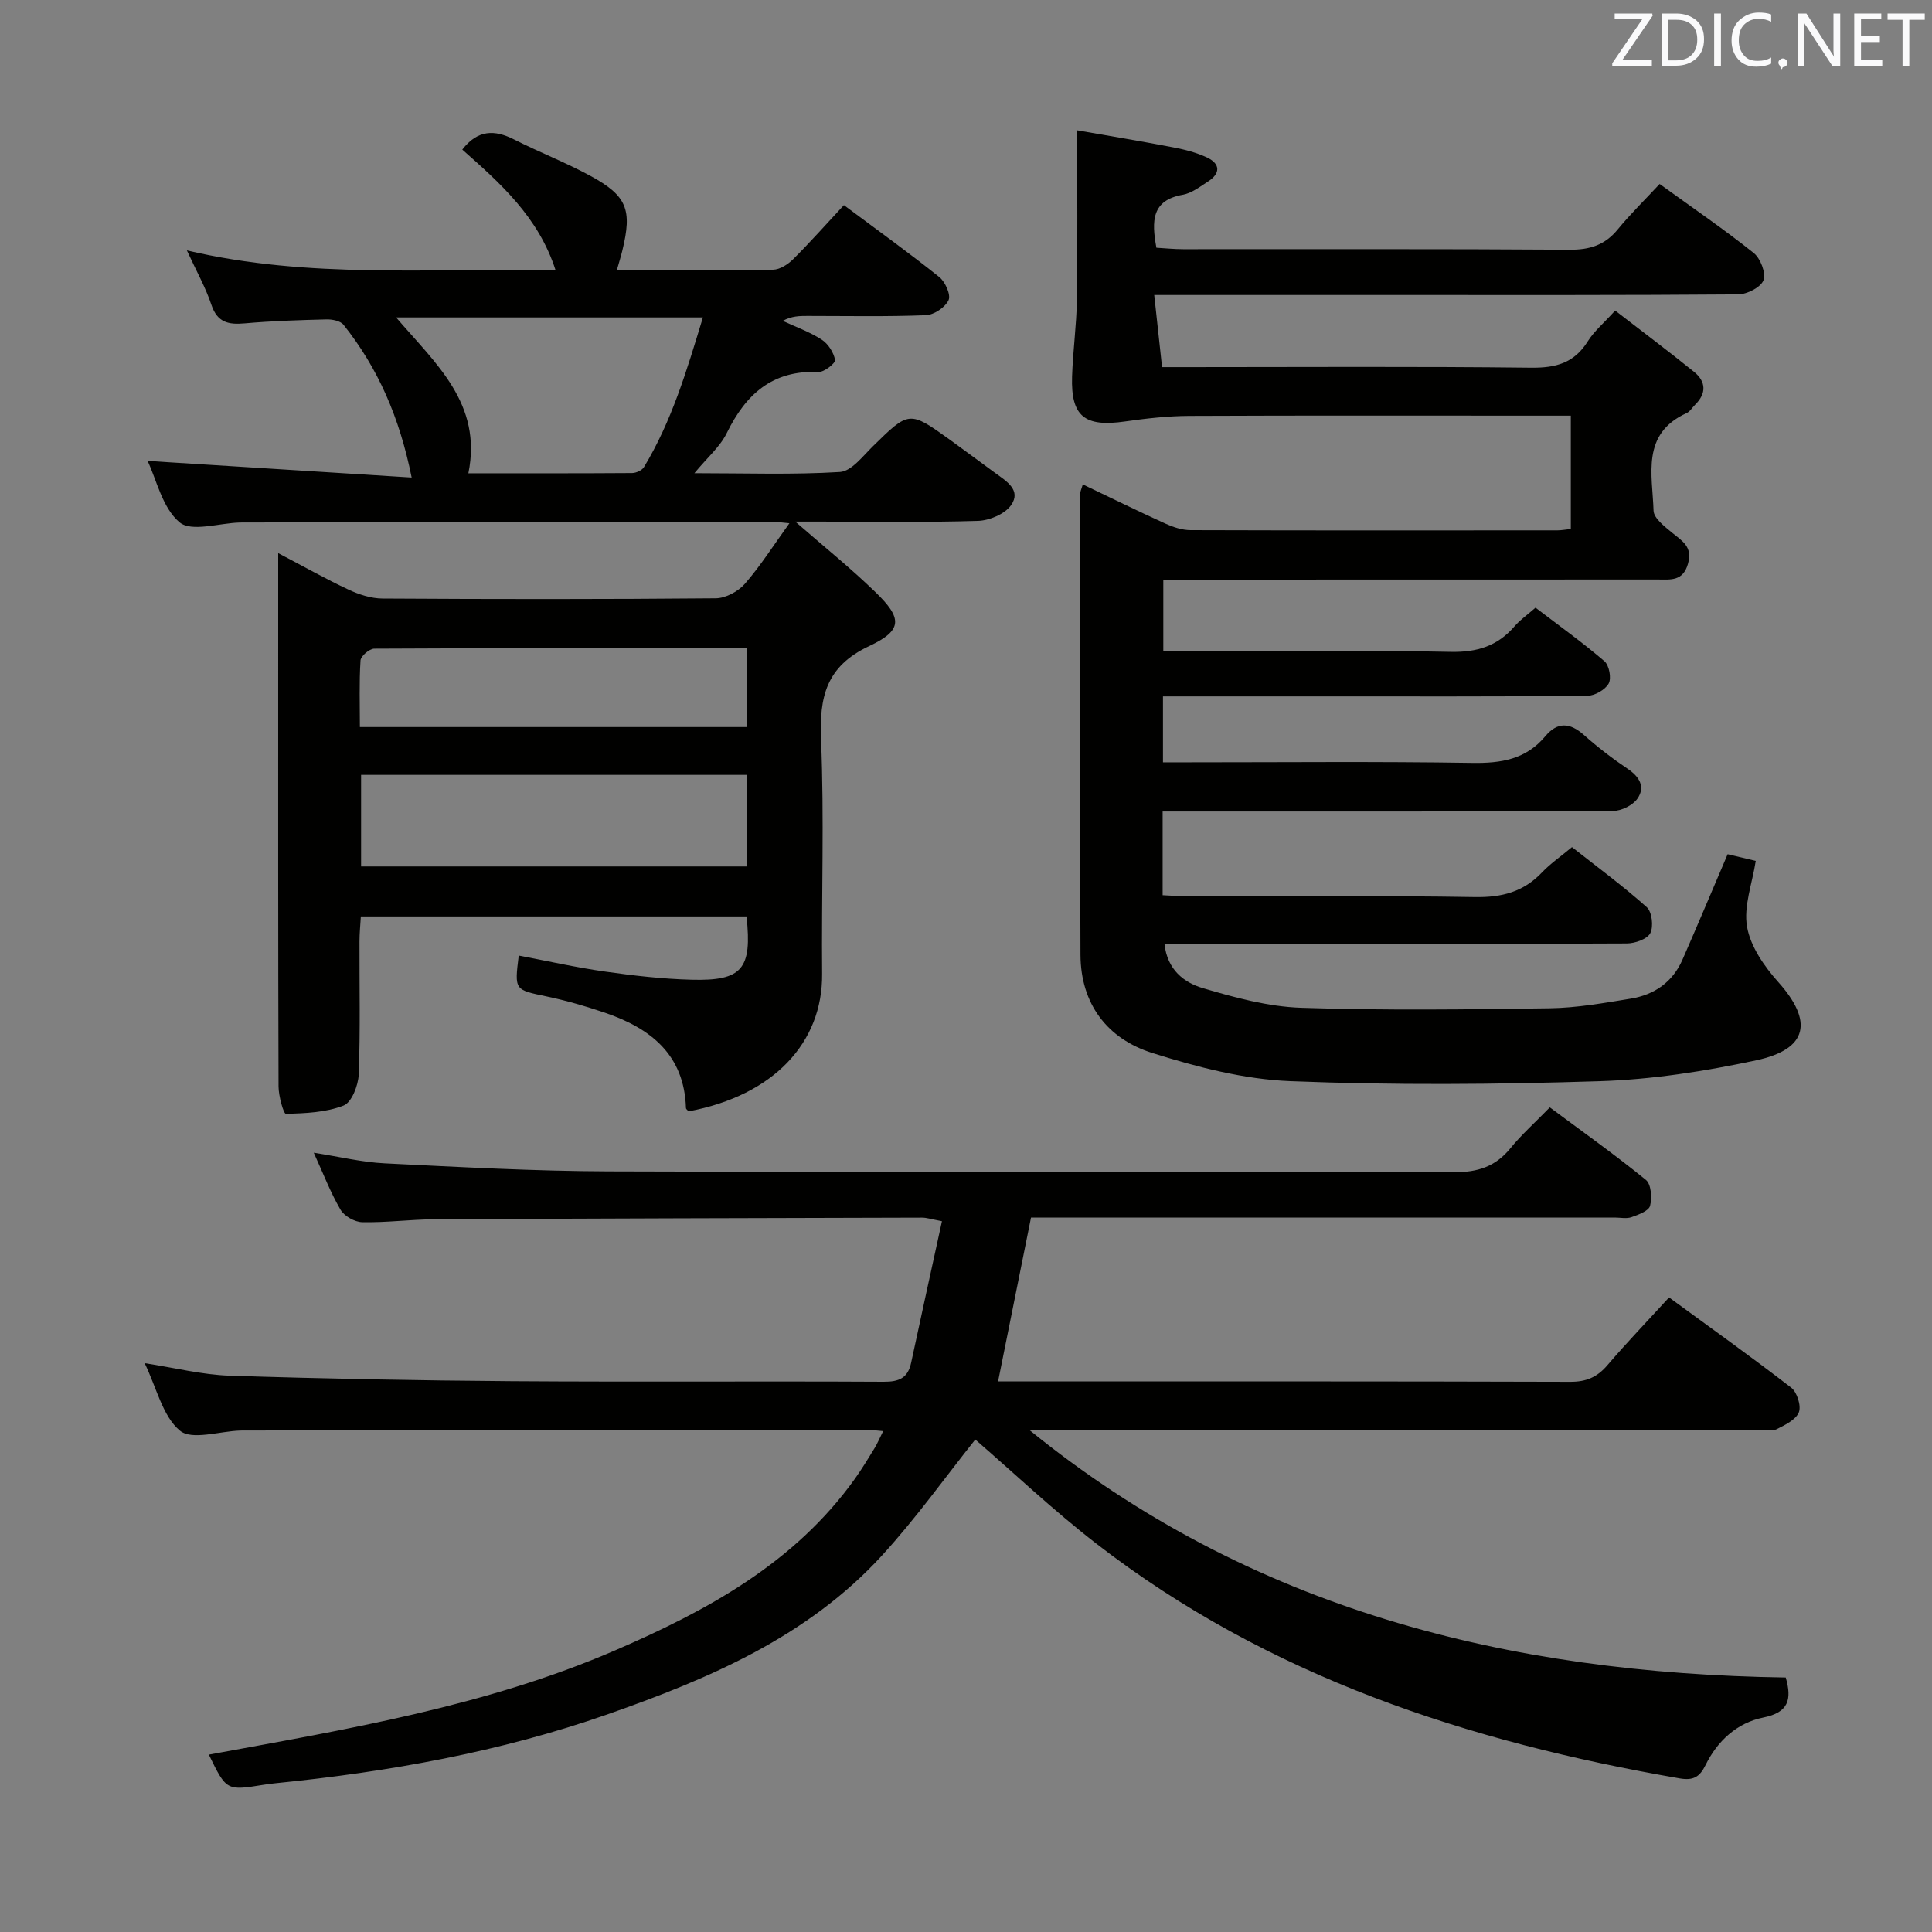 <svg enable-background="new 0 0 400 400" viewBox="0 0 400 400" xmlns="http://www.w3.org/2000/svg"><rect x="0" y="0" width="400" height="400" fill="#808080" stroke="none"/><path d="m357.69 176.86c2.23.53 4.16.99 5.82 1.38-.72 4.67-2.55 9.39-1.8 13.66.72 4.08 3.56 8.18 6.45 11.41 7.28 8.13 6.2 13.9-4.54 16.21-10.66 2.28-21.62 3.99-32.5 4.33-21.3.68-42.67.84-63.96-.01-9.62-.38-19.36-2.92-28.61-5.84-9.32-2.94-14.8-10.16-14.85-20.31-.14-31.83-.06-63.66-.05-95.49 0-.47.25-.94.53-1.91 5.78 2.76 11.4 5.53 17.11 8.12 1.61.73 3.45 1.34 5.18 1.35 25.33.08 50.66.06 75.99.04.81 0 1.61-.16 2.76-.28 0-7.71 0-15.28 0-23.46-1.94 0-3.72 0-5.49 0-24.5 0-49-.06-73.49.05-4.44.02-8.9.52-13.31 1.15-8.36 1.2-11.23-1.03-10.97-9.28.17-5.31.92-10.61 1-15.92.16-11.44.05-22.88.05-35.08 6.12 1.07 13.03 2.21 19.9 3.53 2.42.46 4.89 1.09 7.09 2.15 2.66 1.29 2.68 3.25.15 4.89-1.67 1.08-3.41 2.44-5.27 2.77-6.45 1.14-6.48 5.41-5.46 10.97 1.74.1 3.65.3 5.55.3 26.66.02 53.33-.08 79.99.11 4.2.03 7.32-.96 9.98-4.21 2.62-3.19 5.59-6.09 8.67-9.4 6.96 5.03 13.4 9.43 19.48 14.29 1.4 1.12 2.57 4.16 2.02 5.64-.55 1.46-3.39 2.91-5.24 2.93-23.66.19-47.33.13-70.99.13-14.67 0-29.33 0-44 0-1.8 0-3.59 0-5.91 0 .56 5.13 1.05 9.68 1.62 14.93h5.4c23.67 0 47.33-.16 70.99.12 5.15.06 8.95-.97 11.75-5.46 1.3-2.08 3.28-3.73 5.67-6.37 5.48 4.24 11 8.37 16.35 12.7 2.47 2 2.59 4.45.21 6.79-.59.58-1.06 1.42-1.77 1.74-9.45 4.29-7.07 12.74-6.84 20.2.05 1.58 2.3 3.28 3.84 4.56 2.06 1.72 4.28 2.84 3.3 6.39-1.03 3.73-3.63 3.3-6.25 3.3-32.14.02-64.3.02-96.47.02-1.82 0-3.65 0-5.92 0v14.83h8.54c17 0 34-.22 50.99.13 5.43.11 9.66-1.2 13.17-5.27 1.17-1.36 2.69-2.41 4.36-3.88 4.91 3.75 9.76 7.22 14.27 11.09.99.85 1.49 3.54.87 4.63-.73 1.3-2.9 2.52-4.45 2.54-18.66.17-37.33.11-56 .11-10.48 0-20.96 0-31.82 0v13.65h5.52c19.5 0 39-.19 58.49.12 6 .1 11.14-.73 15.14-5.51 2.52-3.02 5.09-2.86 7.99-.28 2.86 2.54 5.91 4.89 9.08 7.02 2.47 1.66 3.68 3.78 2.01 6.17-.97 1.39-3.32 2.54-5.05 2.55-29.16.15-58.33.11-87.49.11-1.81 0-3.63 0-5.76 0v17.33c1.89.09 3.81.25 5.72.25 19.67.02 39.33-.19 58.99.14 5.56.09 10.02-1.09 13.84-5.11 1.7-1.79 3.78-3.22 6.2-5.23 5.24 4.13 10.57 8.04 15.48 12.43 1.09.97 1.44 4.01.74 5.37-.64 1.25-3.17 2.13-4.87 2.14-26.33.13-52.66.09-78.99.09-5.45 0-10.9 0-16.73 0 .58 5.41 4.1 8.02 7.91 9.15 6.63 1.96 13.54 3.85 20.38 4.08 17.15.57 34.32.35 51.48.1 5.62-.08 11.24-1.09 16.81-2 4.87-.8 8.65-3.43 10.68-8.09 3.13-7.14 6.14-14.31 9.34-21.8z" fill="#010100"/><path d="m30.56 95.43c18.18 1.15 36.02 2.27 54.67 3.44-2.52-12.52-6.99-22.68-14.1-31.62-.65-.82-2.34-1.15-3.54-1.12-5.65.14-11.3.32-16.93.82-3.37.3-5.66-.17-6.89-3.84-1.2-3.6-3.1-6.96-5.08-11.27 25.43 5.99 50.64 3.59 76.35 4.15-3.54-11.07-11.51-18.1-19.33-25.02 3.24-4.16 6.7-4.13 10.71-2.1 5.19 2.63 10.65 4.74 15.76 7.51 7.65 4.15 8.73 7.02 6.68 15.45-.3 1.24-.69 2.47-1.15 4.11 11.05 0 21.7.08 32.34-.1 1.42-.02 3.09-1.11 4.17-2.18 3.52-3.51 6.83-7.24 10.5-11.19 7.08 5.28 13.54 9.92 19.74 14.88 1.24.99 2.44 3.69 1.93 4.79-.7 1.5-3.03 3.06-4.72 3.12-8.15.32-16.32.15-24.49.15-1.61 0-3.23 0-5.12 1.02 2.71 1.27 5.59 2.28 8.08 3.9 1.33.86 2.47 2.66 2.75 4.2.12.65-2.27 2.55-3.45 2.49-9.52-.42-15.04 4.61-18.97 12.64-1.39 2.84-4.03 5.07-6.7 8.31 10.63 0 20.41.35 30.13-.25 2.38-.15 4.73-3.27 6.81-5.31 7.53-7.38 7.5-7.44 16.1-1.26 3.1 2.23 6.16 4.54 9.25 6.79 2.31 1.68 5.44 3.55 3.27 6.65-1.28 1.83-4.48 3.18-6.85 3.25-10.99.34-21.99.15-32.98.15-1.47 0-2.93 0-4.85 0 5.82 5.08 11.43 9.59 16.58 14.58 5.6 5.42 5.72 7.91-1.27 11.19-8.95 4.21-10.34 10.54-9.97 19.41.67 16.13.07 32.32.22 48.48.13 14.17-10 25.14-27.63 28.44-.16-.19-.55-.43-.56-.69-.35-11.08-7.35-16.53-16.84-19.75-3.92-1.33-7.93-2.49-11.97-3.34-6.68-1.4-6.71-1.26-5.81-8.47 5.97 1.13 11.9 2.47 17.9 3.32 5.91.84 11.88 1.52 17.83 1.68 10.55.29 12.61-2.2 11.43-13.1-26.38 0-52.8 0-79.85 0-.1 1.71-.28 3.46-.28 5.21-.03 9.16.19 18.34-.16 27.49-.09 2.28-1.46 5.8-3.13 6.45-3.68 1.44-7.92 1.61-11.95 1.71-.49.01-1.51-3.68-1.52-5.65-.1-30.32-.07-60.65-.07-90.97 0-6.15 0-12.3 0-19.46 5.3 2.78 9.84 5.35 14.55 7.55 2.18 1.02 4.69 1.84 7.06 1.85 22.99.14 45.98.16 68.98-.05 2.05-.02 4.63-1.41 6.02-2.99 3.24-3.72 5.91-7.94 9.23-12.55-1.72-.15-2.78-.32-3.84-.32-35.99.04-71.97.1-107.96.16-.67 0-1.33-.01-2 .01-4.27.12-10.02 2.01-12.46-.04-3.58-3-4.77-8.83-6.62-12.71zm44.2 65v18.96h79.85c0-6.54 0-12.63 0-18.96-26.72 0-53.12 0-79.85 0zm70.77-94.71c-21.71 0-42.25 0-63.52 0 8.21 9.6 17.9 17.84 14.96 32.27 11.7 0 22.8.03 33.9-.05.84-.01 2.04-.55 2.45-1.22 5.71-9.43 8.82-19.84 12.21-31zm9.14 68.47c-26.01 0-51.6-.03-77.19.11-1 .01-2.79 1.54-2.84 2.45-.29 4.58-.13 9.19-.13 13.78h80.17c-.01-5.38-.01-10.48-.01-16.34z" fill="#010100"/><path d="m43.24 363.28c28.7-5.28 57.31-10.01 84.05-21.56 19.03-8.22 37.2-18.05 49.71-35.56 1.45-2.03 2.74-4.17 4.04-6.29.59-.96 1.03-2.02 1.81-3.57-1.49-.12-2.55-.29-3.62-.29-42.66.04-85.33.1-127.99.16-.5 0-1-.01-1.5.01-4.28.14-10.03 2.07-12.49.02-3.58-2.98-4.8-8.8-7.3-13.97 6.3.97 11.91 2.4 17.57 2.59 19.47.63 38.95 1 58.43 1.14 25.66.18 51.33-.02 77 .12 3.17.02 5.01-.75 5.69-3.94 2.07-9.68 4.21-19.34 6.38-29.3-2.23-.42-3.16-.74-4.1-.74-33.66.08-67.32.17-100.99.34-4.98.03-9.97.71-14.94.6-1.56-.03-3.72-1.26-4.49-2.59-2.08-3.55-3.55-7.44-5.54-11.79 5.3.82 9.98 1.97 14.71 2.2 15.44.76 30.89 1.61 46.35 1.66 58.33.19 116.66.02 175 .18 4.91.01 8.59-1.15 11.68-4.95 2.3-2.83 5.06-5.28 8.17-8.48 6.78 5.04 13.5 9.81 19.89 15.01 1.1.89 1.3 3.71.87 5.37-.28 1.06-2.4 1.84-3.84 2.35-1.04.37-2.31.08-3.47.08-38.5 0-77 0-115.5 0-1.96 0-3.92 0-5.36 0-2.32 11.56-4.53 22.53-6.82 33.93h4.47c38 0 76-.04 114 .08 3.31.01 5.57-.96 7.68-3.43 3.99-4.67 8.26-9.11 12.77-14.04 8.55 6.26 17.05 12.31 25.3 18.69 1.21.94 2.1 3.78 1.57 5.1-.64 1.56-2.88 2.63-4.63 3.51-.93.47-2.29.09-3.46.09-48.67 0-97.33 0-146 0-1.76 0-3.52 0-5.29 0 45.85 37.27 99.33 50.45 156.67 51.3 1.31 4.58.58 7.24-4.66 8.29-5.41 1.09-9.48 4.82-11.94 9.83-1.21 2.47-2.53 3.26-5.36 2.77-43.77-7.57-85.17-21.05-120.82-48.64-8.91-6.9-17.13-14.69-25.02-21.52-6.21 7.79-12.29 16.33-19.31 24-15.43 16.87-35.86 25.55-56.87 32.91-22.21 7.78-45.24 11.89-68.61 14.24-.83.08-1.66.19-2.48.32-7.77 1.25-7.77 1.25-11.41-6.23z" fill="#010100"/><g fill="#fafafb"><path d="m342.2 3.2-6.3 9.2h6.1v1.2h-8.2v-.5l6.2-9.1h-5.7v-1.2h7.8v.4z"/><path d="m344 13.7v-10.9h3.1c1.6 0 3 .5 4.1 1.4 1.1 1 1.6 2.2 1.6 3.9s-.5 3-1.6 4-2.5 1.5-4.2 1.5h-3zm1.4-9.6v8.4h1.6c1.4 0 2.5-.4 3.2-1.1.8-.8 1.2-1.8 1.2-3.2s-.4-2.4-1.2-3.1-1.8-1-3.1-1z"/><path d="m356.3 2.8v10.9h-1.4v-10.9z"/><path d="m366.6 13.2c-.8.4-1.8.6-3 .6-1.6 0-2.8-.5-3.7-1.5s-1.4-2.3-1.4-3.9c0-1.7.5-3.2 1.6-4.2s2.4-1.6 4-1.6c1 0 1.9.1 2.6.4v1.5c-.8-.4-1.6-.6-2.6-.6-1.2 0-2.2.4-3 1.2s-1.1 1.9-1.1 3.3c0 1.3.4 2.3 1.1 3.1s1.6 1.1 2.8 1.1c1.1 0 2-.2 2.8-.7v1.3z"/><path d="m368.2 13c0-.3.1-.5.3-.6.2-.2.4-.3.6-.3.3 0 .5.1.7.3s.3.4.3.6-.1.5-.3.6c-.2.2-.4.3-.7.3-.3 1-.5-.1-.6-.3-.2-.2-.3-.4-.3-.6z"/><path d="m381.1 13.7h-1.7l-5.5-8.4c-.2-.2-.3-.5-.4-.7 0 .2.1.8.1 1.5v7.6h-1.4v-10.9h1.8l5.3 8.3c.3.4.4.6.4.8 0-.3-.1-.8-.1-1.6v-7.5h1.4v10.9z"/><path d="m389.7 13.7h-5.8v-10.9h5.6v1.2h-4.2v3.5h3.9v1.2h-3.9v3.7h4.4z"/><path d="m398.4 4.1h-3.1v9.6h-1.4v-9.6h-3.1v-1.3h7.7v1.3z"/></g></svg>